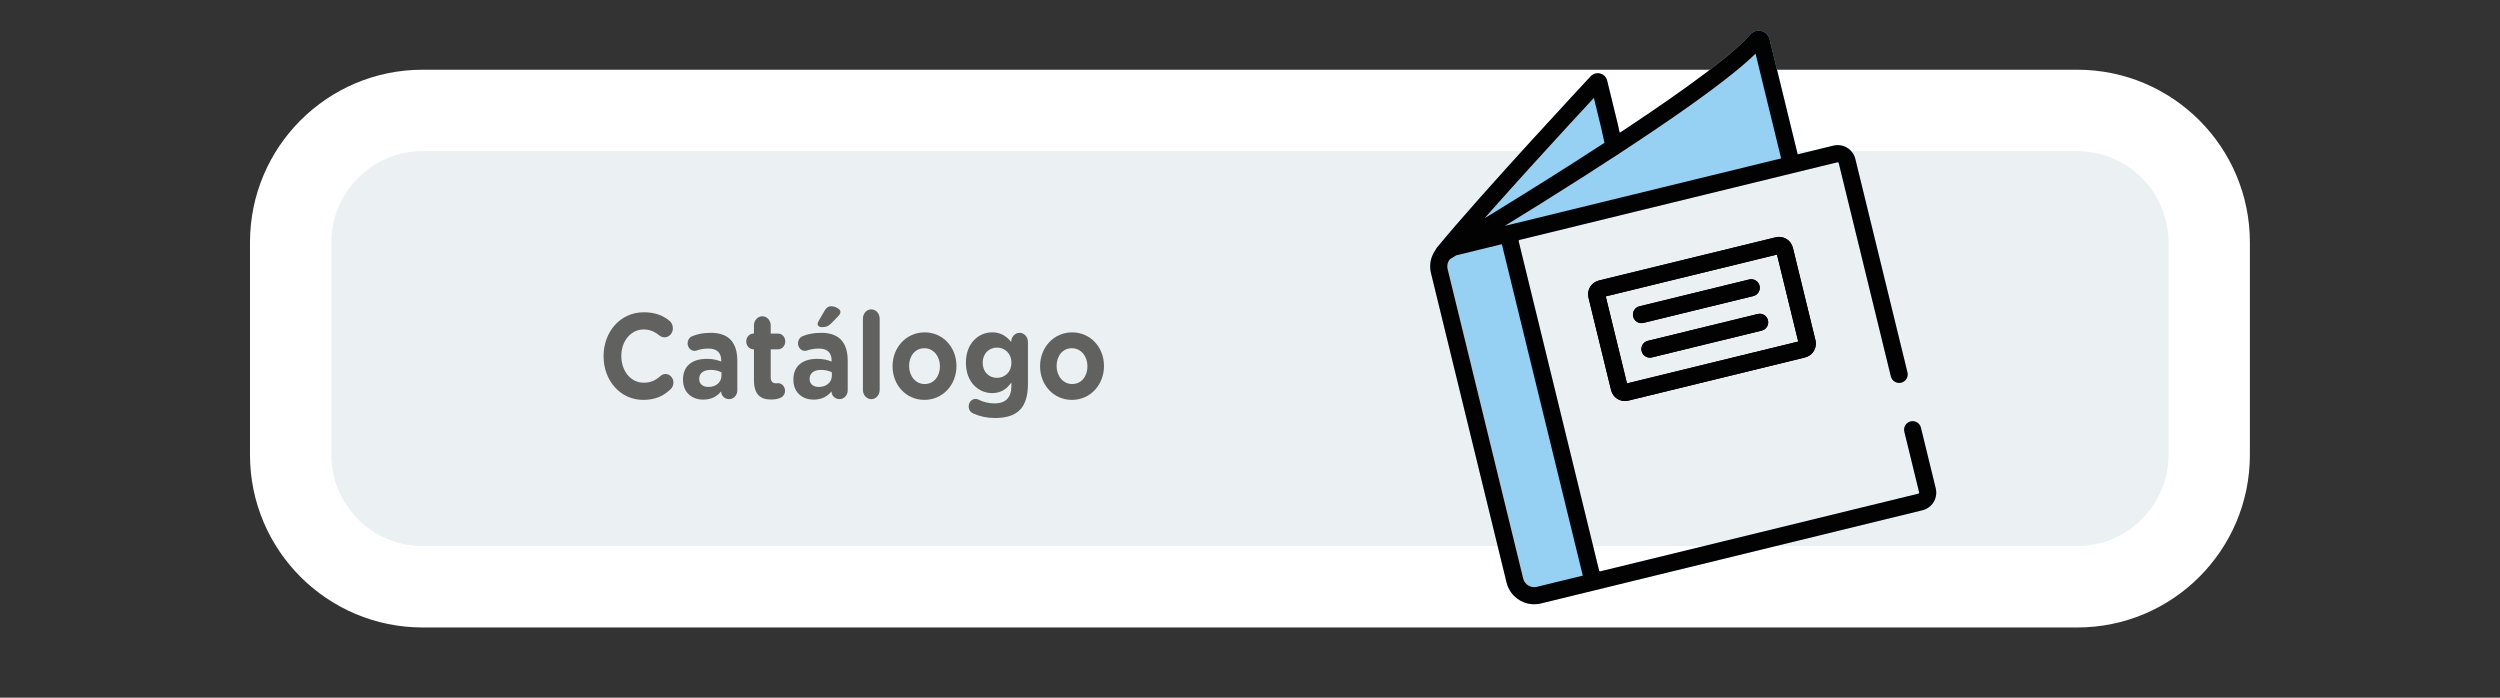 <?xml version="1.0" encoding="utf-8"?>
<!-- Generator: Adobe Illustrator 25.4.1, SVG Export Plug-In . SVG Version: 6.00 Build 0)  -->
<svg version="1.1" id="Capa_1" xmlns="http://www.w3.org/2000/svg" xmlns:xlink="http://www.w3.org/1999/xlink" x="0px" y="0px"
	 viewBox="0 0 215 60" enable-background="new 0 0 215 60" xml:space="preserve">
<rect x="0" y="0" width="215" height="60" fill="#333333" stroke="none"/>
<g>
	<path fill="#EBF0F2" d="M36.346,50.461c-6.257,0-11.348-5.091-11.348-11.348v-18.27c0-6.257,5.091-11.348,11.348-11.348h142.296
		c6.257,0,11.348,5.091,11.348,11.348v18.27c0,6.257-5.091,11.348-11.348,11.348H36.346z"/>
	<g>
		<path fill="#FFFFFF" d="M178.642,12.996c4.327,0,7.848,3.52,7.848,7.848v18.27c0,4.327-3.521,7.848-7.848,7.848H36.347
			c-4.327,0-7.848-3.52-7.848-7.848v-18.27c0-4.327,3.521-7.848,7.848-7.848H178.642 M178.642,5.996H36.347
			c-8.2,0-14.848,6.648-14.848,14.848v18.27c0,8.2,6.647,14.848,14.848,14.848h142.295c8.2,0,14.848-6.648,14.848-14.848v-18.27
			C193.49,12.643,186.842,5.996,178.642,5.996L178.642,5.996z"/>
	</g>
</g>
<g>
	<path fill="#020203" d="M138.093,25.489l14.727-3.597l1.827,7.482l-14.727,3.597L138.093,25.489L138.093,25.489z M153.422,20.451
		c-0.221-0.082-0.472-0.101-0.717-0.041l-15.193,3.711c-0.163,0.04-0.313,0.112-0.441,0.207c-0.193,0.144-0.336,0.338-0.418,0.559
		c-0.082,0.221-0.101,0.472-0.041,0.717l1.941,7.949c0.04,0.163,0.112,0.313,0.207,0.441c0.143,0.193,0.338,0.336,0.559,0.418
		c0.221,0.082,0.472,0.101,0.717,0.041l15.193-3.711c0.163-0.04,0.313-0.112,0.441-0.207c0.193-0.143,0.336-0.338,0.418-0.559
		c0.082-0.221,0.101-0.472,0.041-0.717l-1.941-7.949c-0.04-0.163-0.112-0.313-0.207-0.441
		C153.837,20.677,153.643,20.533,153.422,20.451L153.422,20.451z"/>
	<path fill="#020203" d="M136.123,49.501l-3.95,0.965c-0.133,0.032-0.262,0.036-0.387,0.016c-0.187-0.03-0.363-0.116-0.502-0.242
		c-0.14-0.127-0.242-0.292-0.291-0.49l-6.498-26.606c-0.032-0.133-0.036-0.262-0.016-0.387c0.028-0.174,0.105-0.339,0.218-0.473
		c0.123-0.073,0.308-0.184,0.549-0.328l3.916-0.956c0.006,0.03,0.011,0.061,0.019,0.091l6.917,28.323
		C136.106,49.442,136.114,49.472,136.123,49.501L136.123,49.501z"/>
	<path fill="#020203" d="M128.369,17.982c2.119-2.389,4.495-4.995,6.341-7.003c0.923-1.004,1.713-1.858,2.273-2.462
		c0.031-0.033,0.06-0.065,0.089-0.096l0.612,2.506c0.001,0.004,0.004,0.015,0.007,0.032c0.031,0.133,0.134,0.59,0.225,1.01
		c0.023,0.109,0.046,0.216,0.066,0.313c-3.199,2.085-6.437,4.109-9.012,5.692c-0.455,0.28-0.888,0.545-1.298,0.796
		C127.9,18.511,128.133,18.248,128.369,17.982L128.369,17.982z"/>
	<path fill="#020203" d="M145.386,9.044c1.365-0.971,2.607-1.895,3.649-2.734c0.521-0.42,0.993-0.818,1.407-1.193
		c0.191-0.173,0.369-0.34,0.535-0.503l2.2,9.008l-22.851,5.581c-0.003,0.001-0.007,0.002-0.01,0.003l-0.908,0.222
		c1.992-1.223,4.417-2.731,6.933-4.34c0.908-0.581,1.828-1.175,2.743-1.773c0.028-0.012,0.055-0.026,0.082-0.042l0,0
		c0.045-0.027,0.084-0.058,0.117-0.088C141.414,11.79,143.516,10.374,145.386,9.044L145.386,9.044z"/>
	<path fill="#96D0F2" d="M163.502,32.911c0.394-0.096,0.635-0.493,0.539-0.887l-4.483-18.354c-0.05-0.207-0.142-0.398-0.263-0.561
		c-0.182-0.245-0.429-0.428-0.711-0.532c-0.281-0.104-0.6-0.129-0.911-0.052l-3.072,0.75l-2.419-9.905
		c-0.032-0.131-0.092-0.255-0.171-0.358c-0.12-0.156-0.28-0.265-0.451-0.324c-0.171-0.059-0.358-0.07-0.544-0.025
		c-0.091,0.022-0.18,0.058-0.264,0.108c-0.084,0.05-0.161,0.114-0.227,0.188l0,0l-0.117,0.132c-0.243,0.273-0.564,0.591-0.951,0.94
		c-0.725,0.656-1.677,1.423-2.782,2.256c-1.934,1.458-4.337,3.118-6.849,4.785c-0.176,0.117-0.353,0.234-0.53,0.35
		c-0.034-0.155-0.067-0.305-0.096-0.434c-0.025-0.111-0.047-0.206-0.062-0.276c-0.008-0.035-0.014-0.063-0.019-0.083
		c-0.002-0.01-0.004-0.019-0.006-0.025l-0.002-0.009c-0.001-0.003-0.001-0.005-0.003-0.011l-0.892-3.654
		c-0.027-0.112-0.079-0.22-0.148-0.309c-0.104-0.136-0.243-0.23-0.39-0.28c-0.147-0.05-0.308-0.06-0.468-0.021
		c-0.082,0.02-0.163,0.053-0.238,0.099c-0.065,0.04-0.124,0.089-0.175,0.145l0,0c-0.001,0.001-2.343,2.512-5.165,5.606
		c-1.411,1.547-2.942,3.241-4.361,4.841c-1.419,1.6-2.726,3.106-3.693,4.284c-0.003,0.004-0.006,0.008-0.009,0.012
		c-0.01,0.012-0.019,0.024-0.027,0.037c-0.006,0.008-0.011,0.016-0.016,0.025c-0.007,0.011-0.014,0.023-0.02,0.034
		c-0.006,0.01-0.011,0.021-0.017,0.031c-0.005,0.01-0.01,0.02-0.014,0.03c-0.002,0.004-0.004,0.008-0.006,0.012
		c-0.132,0.181-0.239,0.38-0.318,0.591c-0.164,0.441-0.201,0.938-0.082,1.427l6.498,26.606c0.079,0.326,0.223,0.624,0.413,0.879
		c0.285,0.383,0.673,0.671,1.114,0.834c0.44,0.164,0.938,0.201,1.427,0.082l7.827-1.911c0.002,0,0.003-0.001,0.005-0.002l24.977-6.1
		c0.207-0.051,0.398-0.142,0.561-0.263c0.245-0.182,0.428-0.429,0.532-0.711c0.104-0.281,0.128-0.6,0.052-0.911l-1.275-5.218
		c-0.096-0.394-0.493-0.635-0.887-0.539c-0.394,0.096-0.635,0.493-0.539,0.887l0,0l1.275,5.218c0.003,0.014,0.003,0.025,0.002,0.036
		c-0.003,0.017-0.011,0.035-0.024,0.048c-0.013,0.014-0.025,0.022-0.046,0.027l-27.347,6.679c-0.014,0.003-0.025,0.003-0.036,0.002
		c-0.017-0.003-0.035-0.011-0.048-0.024c-0.014-0.013-0.022-0.025-0.027-0.046l-6.917-28.323c-0.003-0.015-0.003-0.025-0.002-0.037
		c0.003-0.017,0.011-0.035,0.024-0.048c0.012-0.013,0.024-0.021,0.044-0.026l0.853-0.208c0.002,0,0.003-0.001,0.005-0.001
		l26.492-6.47c0.014-0.003,0.025-0.003,0.036-0.002c0.017,0.003,0.035,0.011,0.048,0.024c0.014,0.013,0.022,0.025,0.027,0.047
		l4.483,18.354C162.712,32.766,163.109,33.007,163.502,32.911L163.502,32.911z"/>
	<path fill="#020203" d="M141.341,27.767l9.441-2.306c0.394-0.096,0.635-0.493,0.539-0.887c-0.096-0.394-0.493-0.635-0.887-0.539
		l-9.441,2.306c-0.394,0.096-0.635,0.493-0.539,0.887C140.55,27.622,140.947,27.864,141.341,27.767L141.341,27.767z"/>
	<path fill="#020203" d="M151.159,27.005l-9.441,2.306c-0.394,0.096-0.635,0.493-0.539,0.887c0.096,0.394,0.493,0.635,0.887,0.539
		l9.441-2.306c0.394-0.096,0.635-0.493,0.539-0.887C151.95,27.15,151.553,26.909,151.159,27.005L151.159,27.005z"/>
	<g id="NewGroupe0_1_">
		<g id="NewGroup1-0">
			<g>
				<path fill="#020203" d="M138.093,25.489l14.727-3.597l1.827,7.482l-14.727,3.597L138.093,25.489L138.093,25.489z
					 M153.422,20.451c-0.221-0.082-0.472-0.101-0.717-0.041l-15.193,3.711c-0.163,0.04-0.313,0.112-0.441,0.207
					c-0.193,0.144-0.336,0.338-0.418,0.559c-0.082,0.221-0.101,0.472-0.041,0.717l1.941,7.949c0.04,0.163,0.112,0.313,0.207,0.441
					c0.143,0.193,0.338,0.336,0.559,0.418c0.221,0.082,0.472,0.101,0.717,0.041l15.193-3.711c0.163-0.04,0.313-0.112,0.441-0.207
					c0.193-0.143,0.336-0.338,0.418-0.559c0.082-0.221,0.101-0.472,0.041-0.717l-1.941-7.949c-0.04-0.163-0.112-0.313-0.207-0.441
					C153.837,20.677,153.643,20.533,153.422,20.451L153.422,20.451z"/>
				<path fill="#020203" d="M136.123,49.501l-3.95,0.965c-0.133,0.032-0.262,0.036-0.387,0.016c-0.187-0.03-0.363-0.116-0.502-0.242
					c-0.14-0.127-0.242-0.292-0.291-0.49l-6.498-26.606c-0.032-0.133-0.036-0.262-0.016-0.387c0.028-0.174,0.105-0.339,0.218-0.473
					c0.123-0.073,0.308-0.184,0.549-0.328l3.916-0.956c0.006,0.03,0.011,0.061,0.019,0.091l6.917,28.323
					C136.106,49.442,136.114,49.472,136.123,49.501L136.123,49.501z M128.369,17.982c2.119-2.389,4.495-4.995,6.341-7.003
					c0.923-1.004,1.713-1.858,2.273-2.462c0.031-0.033,0.06-0.065,0.089-0.096l0.612,2.506c0.001,0.004,0.004,0.015,0.007,0.032
					c0.031,0.133,0.134,0.59,0.225,1.01c0.023,0.109,0.046,0.216,0.066,0.313c-3.199,2.085-6.437,4.109-9.012,5.692
					c-0.455,0.28-0.888,0.545-1.298,0.796C127.9,18.511,128.133,18.248,128.369,17.982L128.369,17.982z M145.386,9.044
					c1.365-0.971,2.607-1.895,3.649-2.734c0.521-0.42,0.993-0.818,1.407-1.193c0.191-0.173,0.369-0.34,0.535-0.503l2.2,9.008
					l-22.851,5.581c-0.003,0.001-0.007,0.002-0.01,0.003l-0.908,0.222c1.992-1.223,4.417-2.731,6.933-4.34
					c0.908-0.581,1.828-1.175,2.743-1.773c0.028-0.012,0.055-0.026,0.082-0.042l0,0c0.045-0.027,0.084-0.058,0.117-0.088
					C141.414,11.79,143.516,10.374,145.386,9.044L145.386,9.044z M163.502,32.911c0.394-0.096,0.635-0.493,0.539-0.887
					l-4.483-18.354c-0.05-0.207-0.142-0.398-0.263-0.561c-0.182-0.245-0.429-0.428-0.711-0.532c-0.281-0.104-0.6-0.129-0.911-0.052
					l-3.072,0.75l-2.419-9.905c-0.032-0.131-0.092-0.255-0.171-0.358c-0.12-0.156-0.28-0.265-0.451-0.324
					c-0.171-0.059-0.358-0.07-0.544-0.025c-0.091,0.022-0.18,0.058-0.264,0.108c-0.084,0.05-0.161,0.114-0.227,0.188l0,0
					l-0.117,0.132c-0.243,0.273-0.564,0.591-0.951,0.94c-0.725,0.656-1.677,1.423-2.782,2.256c-1.934,1.458-4.337,3.118-6.849,4.785
					c-0.176,0.117-0.353,0.234-0.53,0.35c-0.034-0.155-0.067-0.305-0.096-0.434c-0.025-0.111-0.047-0.206-0.062-0.276
					c-0.008-0.035-0.014-0.063-0.019-0.083c-0.002-0.01-0.004-0.019-0.006-0.025l-0.002-0.009c-0.001-0.003-0.001-0.005-0.003-0.011
					l-0.892-3.654c-0.027-0.112-0.079-0.22-0.148-0.309c-0.104-0.136-0.243-0.23-0.39-0.28c-0.147-0.05-0.308-0.06-0.468-0.021
					c-0.082,0.02-0.163,0.053-0.238,0.099c-0.065,0.04-0.124,0.089-0.175,0.145l0,0c-0.001,0.001-2.343,2.512-5.165,5.606
					c-1.411,1.547-2.942,3.241-4.361,4.841c-1.419,1.6-2.726,3.106-3.693,4.284c-0.003,0.004-0.006,0.008-0.009,0.012
					c-0.01,0.012-0.019,0.024-0.027,0.037c-0.006,0.008-0.011,0.016-0.016,0.025c-0.007,0.011-0.014,0.023-0.02,0.034
					c-0.006,0.01-0.011,0.021-0.017,0.031c-0.005,0.01-0.01,0.02-0.014,0.03c-0.002,0.004-0.004,0.008-0.006,0.012
					c-0.132,0.181-0.239,0.38-0.318,0.591c-0.164,0.441-0.201,0.938-0.082,1.427l6.498,26.606c0.079,0.326,0.223,0.624,0.413,0.879
					c0.285,0.383,0.673,0.671,1.114,0.834c0.44,0.164,0.938,0.201,1.427,0.082l7.827-1.911c0.002,0,0.003-0.001,0.005-0.002
					l24.977-6.1c0.207-0.051,0.398-0.142,0.561-0.263c0.245-0.182,0.428-0.429,0.532-0.711c0.104-0.281,0.128-0.6,0.052-0.911
					l-1.275-5.218c-0.096-0.394-0.493-0.635-0.887-0.539c-0.394,0.096-0.635,0.493-0.539,0.887l0,0l1.275,5.218
					c0.003,0.014,0.003,0.025,0.002,0.036c-0.003,0.017-0.011,0.035-0.024,0.048c-0.013,0.014-0.025,0.022-0.046,0.027
					l-27.347,6.679c-0.014,0.003-0.025,0.003-0.036,0.002c-0.017-0.003-0.035-0.011-0.048-0.024
					c-0.014-0.013-0.022-0.025-0.027-0.046l-6.917-28.323c-0.003-0.015-0.003-0.025-0.002-0.037
					c0.003-0.017,0.011-0.035,0.024-0.048c0.012-0.013,0.024-0.021,0.044-0.026l0.853-0.208c0.002,0,0.003-0.001,0.005-0.001
					l26.492-6.47c0.014-0.003,0.025-0.003,0.036-0.002c0.017,0.003,0.035,0.011,0.048,0.024c0.014,0.013,0.022,0.025,0.027,0.047
					l4.483,18.354C162.712,32.766,163.109,33.007,163.502,32.911L163.502,32.911z"/>
				<path fill="#020203" d="M141.341,27.767l9.441-2.306c0.394-0.096,0.635-0.493,0.539-0.887c-0.096-0.394-0.493-0.635-0.887-0.539
					l-9.441,2.306c-0.394,0.096-0.635,0.493-0.539,0.887C140.55,27.622,140.947,27.864,141.341,27.767L141.341,27.767z"/>
				<path fill="#020203" d="M151.159,27.005l-9.441,2.306c-0.394,0.096-0.635,0.493-0.539,0.887
					c0.096,0.394,0.493,0.635,0.887,0.539l9.441-2.306c0.394-0.096,0.635-0.493,0.539-0.887
					C151.95,27.15,151.553,26.909,151.159,27.005L151.159,27.005z"/>
			</g>
		</g>
	</g>
</g>
<g>
	<g>
		<path fill="#616160" d="M51.907,30.644v-0.021c0-2.07,1.422-3.767,3.459-3.767c0.995,0,1.668,0.291,2.217,0.738
			c0.152,0.125,0.285,0.354,0.285,0.635c0,0.438-0.322,0.781-0.721,0.781c-0.199,0-0.332-0.084-0.436-0.156
			c-0.407-0.333-0.834-0.521-1.355-0.521c-1.118,0-1.924,1.02-1.924,2.269v0.021c0,1.249,0.787,2.29,1.924,2.29
			c0.616,0,1.023-0.208,1.44-0.572c0.114-0.104,0.266-0.178,0.436-0.178c0.37,0,0.683,0.333,0.683,0.739
			c0,0.25-0.113,0.447-0.246,0.572c-0.598,0.572-1.299,0.916-2.359,0.916C53.357,34.39,51.907,32.736,51.907,30.644z"/>
		<path fill="#616160" d="M58.738,32.663v-0.021c0-1.218,0.844-1.78,2.047-1.78c0.512,0,0.882,0.094,1.241,0.229v-0.094
			c0-0.655-0.369-1.02-1.09-1.02c-0.397,0-0.72,0.062-0.994,0.155c-0.086,0.031-0.143,0.042-0.209,0.042
			c-0.331,0-0.597-0.281-0.597-0.646c0-0.28,0.161-0.52,0.389-0.613c0.454-0.188,0.947-0.292,1.62-0.292
			c0.786,0,1.354,0.229,1.715,0.625c0.379,0.416,0.55,1.03,0.55,1.779v2.539c0,0.427-0.312,0.76-0.701,0.76
			c-0.417,0-0.691-0.322-0.691-0.655v-0.011c-0.351,0.427-0.834,0.708-1.535,0.708C59.525,34.37,58.738,33.766,58.738,32.663z
			 M62.045,32.299v-0.281c-0.247-0.125-0.568-0.208-0.92-0.208c-0.615,0-0.994,0.271-0.994,0.771V32.6
			c0,0.427,0.322,0.677,0.786,0.677C61.59,33.277,62.045,32.871,62.045,32.299z"/>
		<path fill="#616160" d="M64.84,32.683v-2.643h-0.047c-0.341,0-0.616-0.302-0.616-0.677s0.275-0.677,0.616-0.677h0.047V27.99
			c0-0.437,0.322-0.791,0.721-0.791c0.397,0,0.72,0.354,0.72,0.791v0.697h0.635c0.342,0,0.616,0.302,0.616,0.677
			s-0.274,0.677-0.616,0.677h-0.635v2.383c0,0.364,0.143,0.541,0.465,0.541c0.047,0,0.142-0.011,0.17-0.011
			c0.322,0,0.598,0.292,0.598,0.656c0,0.28-0.171,0.51-0.37,0.593c-0.265,0.114-0.512,0.156-0.824,0.156
			C65.438,34.359,64.84,33.974,64.84,32.683z"/>
		<path fill="#616160" d="M68.232,32.663v-0.021c0-1.218,0.844-1.78,2.047-1.78c0.512,0,0.882,0.094,1.241,0.229v-0.094
			c0-0.655-0.369-1.02-1.09-1.02c-0.397,0-0.72,0.062-0.994,0.155c-0.086,0.031-0.143,0.042-0.209,0.042
			c-0.331,0-0.597-0.281-0.597-0.646c0-0.28,0.161-0.52,0.389-0.613c0.454-0.188,0.947-0.292,1.62-0.292
			c0.786,0,1.354,0.229,1.715,0.625c0.379,0.416,0.55,1.03,0.55,1.779v2.539c0,0.427-0.312,0.76-0.701,0.76
			c-0.417,0-0.691-0.322-0.691-0.655v-0.011c-0.351,0.427-0.834,0.708-1.535,0.708C69.019,34.37,68.232,33.766,68.232,32.663z
			 M71.54,32.299v-0.281c-0.247-0.125-0.568-0.208-0.92-0.208c-0.615,0-0.994,0.271-0.994,0.771V32.6
			c0,0.427,0.322,0.677,0.786,0.677C71.085,33.277,71.54,32.871,71.54,32.299z M70.317,27.865c0-0.093,0.048-0.197,0.095-0.28
			l0.521-0.896c0.123-0.219,0.303-0.354,0.54-0.354c0.351,0,0.806,0.239,0.806,0.479c0,0.146-0.076,0.261-0.19,0.375l-0.587,0.604
			c-0.274,0.281-0.502,0.343-0.824,0.343C70.468,28.136,70.317,28.032,70.317,27.865z"/>
		<path fill="#616160" d="M74.211,27.397c0-0.438,0.322-0.791,0.72-0.791c0.398,0,0.721,0.354,0.721,0.791v6.14
			c0,0.438-0.322,0.791-0.721,0.791c-0.397,0-0.72-0.354-0.72-0.791V27.397z"/>
		<path fill="#616160" d="M76.76,31.508v-0.021c0-1.603,1.175-2.903,2.757-2.903c1.573,0,2.738,1.279,2.738,2.882v0.021
			c0,1.603-1.175,2.903-2.757,2.903C77.925,34.39,76.76,33.11,76.76,31.508z M80.835,31.508v-0.021c0-0.822-0.54-1.54-1.336-1.54
			c-0.824,0-1.317,0.697-1.317,1.519v0.021c0,0.822,0.54,1.54,1.336,1.54C80.341,33.027,80.835,32.33,80.835,31.508z"/>
		<path fill="#616160" d="M83.714,35.566c-0.247-0.104-0.407-0.322-0.407-0.614c0-0.354,0.265-0.645,0.587-0.645
			c0.095,0,0.171,0.021,0.237,0.052c0.417,0.208,0.862,0.333,1.402,0.333c0.985,0,1.449-0.521,1.449-1.52v-0.271
			c-0.426,0.562-0.891,0.905-1.658,0.905c-1.185,0-2.255-0.947-2.255-2.602v-0.021c0-1.665,1.09-2.602,2.255-2.602
			c0.787,0,1.251,0.364,1.64,0.832v-0.01c0-0.427,0.322-0.781,0.72-0.781c0.398,0,0.721,0.354,0.721,0.791v3.591
			c0,0.999-0.218,1.728-0.645,2.195c-0.474,0.521-1.203,0.749-2.188,0.749C84.899,35.951,84.311,35.826,83.714,35.566z
			 M86.983,31.206v-0.021c0-0.76-0.54-1.291-1.241-1.291s-1.231,0.531-1.231,1.291v0.021c0,0.771,0.53,1.29,1.231,1.29
			S86.983,31.966,86.983,31.206z"/>
		<path fill="#616160" d="M89.447,31.508v-0.021c0-1.603,1.175-2.903,2.757-2.903c1.573,0,2.738,1.279,2.738,2.882v0.021
			c0,1.603-1.175,2.903-2.757,2.903C90.612,34.39,89.447,33.11,89.447,31.508z M93.521,31.508v-0.021c0-0.822-0.54-1.54-1.336-1.54
			c-0.824,0-1.317,0.697-1.317,1.519v0.021c0,0.822,0.54,1.54,1.336,1.54C93.028,33.027,93.521,32.33,93.521,31.508z"/>
	</g>
</g>
</svg>
